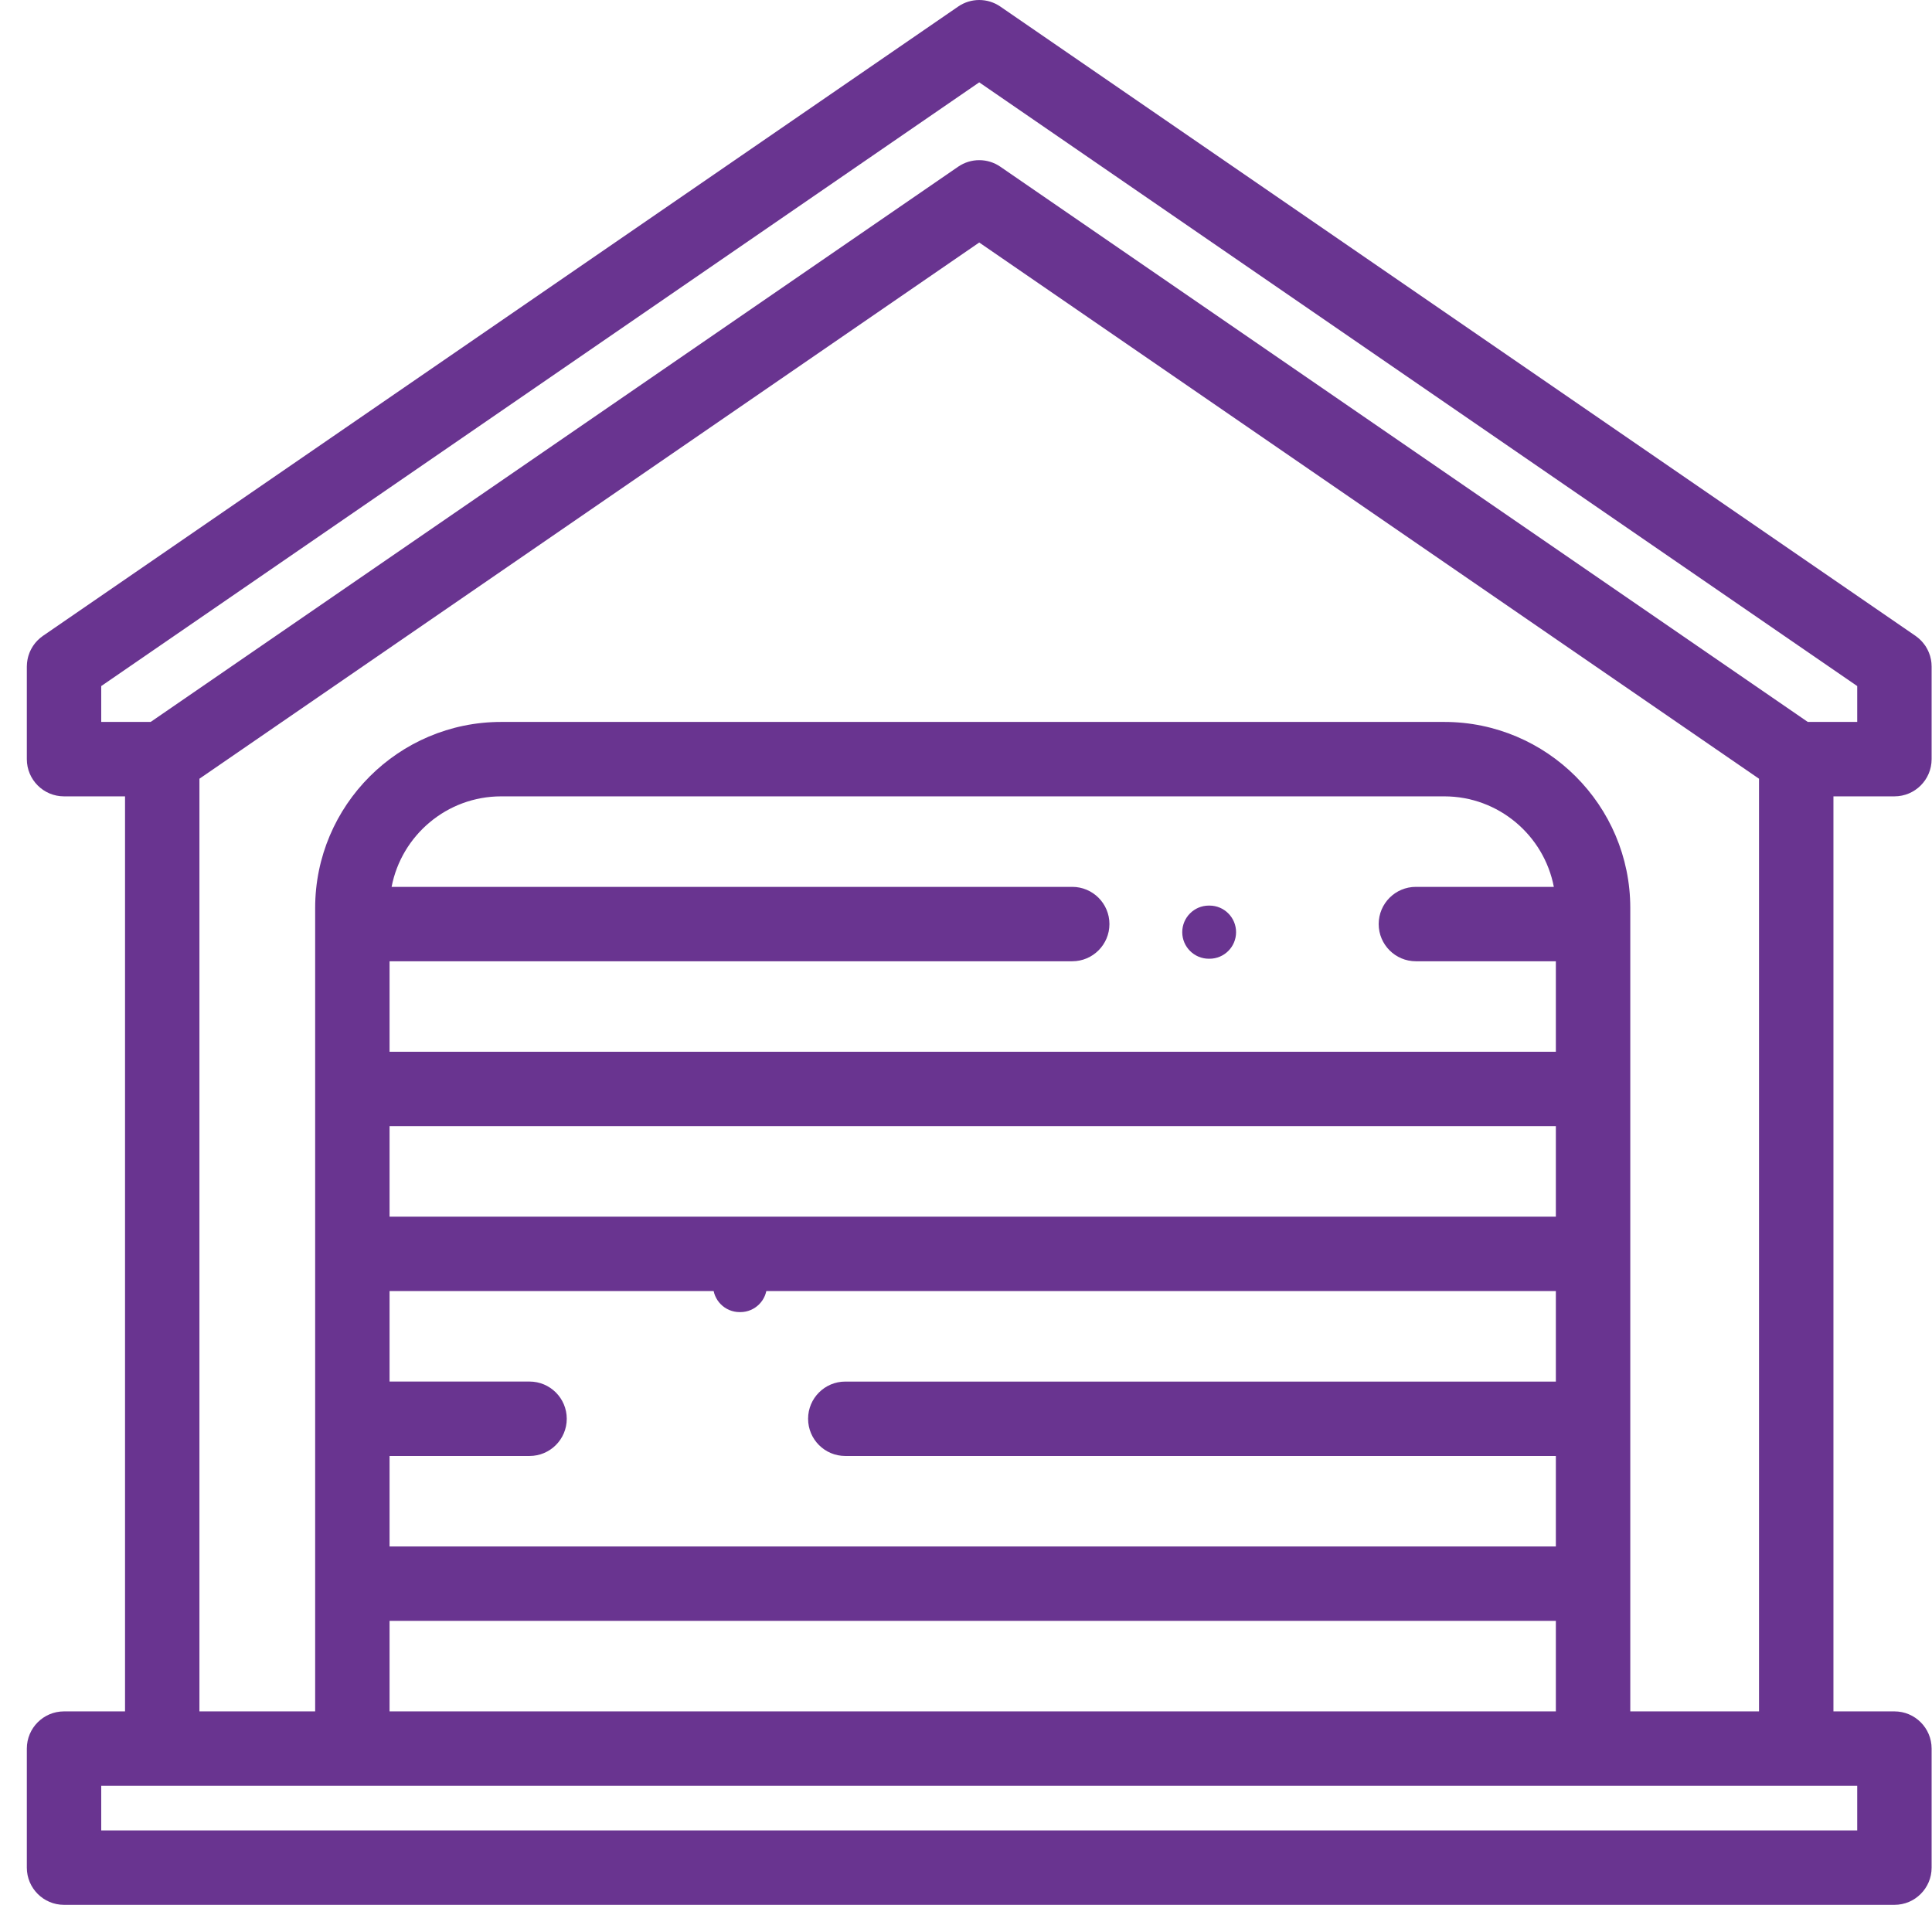 <svg width="71" height="70" viewBox="0 0 71 70" fill="none" xmlns="http://www.w3.org/2000/svg">
<path d="M70.984 24.455C70.983 24.425 70.982 24.394 70.98 24.364C70.977 24.341 70.974 24.32 70.971 24.297C70.968 24.276 70.965 24.255 70.961 24.234C70.956 24.208 70.949 24.183 70.943 24.158C70.939 24.14 70.934 24.123 70.93 24.105C70.922 24.08 70.913 24.056 70.904 24.031C70.898 24.014 70.892 23.996 70.885 23.979C70.876 23.957 70.866 23.936 70.856 23.914C70.847 23.895 70.838 23.875 70.828 23.857C70.819 23.838 70.808 23.821 70.798 23.803C70.785 23.782 70.773 23.761 70.76 23.74C70.75 23.725 70.739 23.711 70.728 23.696C70.713 23.675 70.697 23.653 70.68 23.633C70.67 23.619 70.658 23.606 70.646 23.593C70.629 23.573 70.611 23.553 70.592 23.534C70.578 23.519 70.563 23.506 70.548 23.492C70.531 23.476 70.514 23.46 70.495 23.445C70.474 23.426 70.45 23.409 70.427 23.392C70.416 23.384 70.405 23.375 70.393 23.366L70.384 23.36C70.383 23.359 70.383 23.359 70.382 23.359L36.761 0.241C36.294 -0.08 35.678 -0.08 35.212 0.241L1.59 23.359C1.589 23.359 1.588 23.36 1.588 23.36L1.579 23.366C1.567 23.374 1.557 23.383 1.546 23.392C1.522 23.409 1.499 23.426 1.476 23.445C1.458 23.46 1.442 23.476 1.425 23.492C1.41 23.506 1.394 23.519 1.38 23.534C1.361 23.553 1.344 23.573 1.326 23.593C1.314 23.606 1.303 23.619 1.291 23.633C1.275 23.653 1.259 23.675 1.244 23.696C1.233 23.711 1.222 23.725 1.212 23.741C1.199 23.761 1.187 23.782 1.175 23.802C1.164 23.82 1.154 23.838 1.144 23.857C1.134 23.875 1.125 23.894 1.116 23.914C1.106 23.935 1.096 23.957 1.087 23.979C1.08 23.996 1.074 24.014 1.068 24.031C1.059 24.056 1.05 24.08 1.043 24.105C1.038 24.122 1.034 24.14 1.029 24.158C1.023 24.183 1.016 24.208 1.012 24.233C1.007 24.255 1.005 24.276 1.002 24.297C0.999 24.32 0.995 24.341 0.993 24.364C0.99 24.394 0.989 24.425 0.988 24.455C0.988 24.468 0.986 24.48 0.986 24.493V24.503C0.986 24.504 0.986 24.506 0.986 24.507V27.898C0.986 28.653 1.598 29.265 2.353 29.265H4.595V62.891H2.353C1.598 62.891 0.986 63.503 0.986 64.258V68.633C0.986 69.388 1.598 70 2.353 70H69.619C70.374 70 70.986 69.388 70.986 68.633V64.258C70.986 63.503 70.374 62.891 69.619 62.891H67.378V29.265H69.619V29.265C70.374 29.265 70.986 28.653 70.986 27.898V24.507C70.986 24.506 70.986 24.505 70.986 24.503V24.493C70.986 24.48 70.984 24.468 70.984 24.455ZM68.252 65.625V67.266H3.72V65.625H68.252ZM53.076 26.53H18.418C14.649 26.53 11.582 29.597 11.582 33.366V62.891H7.329V28.617L35.986 8.912L64.643 28.617V62.891H59.912V33.366C59.912 29.597 56.845 26.53 53.076 26.53ZM31.064 53.505H57.177V56.831H14.316V53.505H19.46C20.215 53.505 20.828 52.893 20.828 52.138C20.828 51.383 20.215 50.77 19.46 50.77H14.316V47.445H57.177V50.771H31.064C30.309 50.771 29.697 51.383 29.697 52.138C29.697 52.893 30.309 53.505 31.064 53.505ZM57.177 59.565V62.891H14.316V59.565H57.177ZM14.316 44.711V41.385H57.177V44.711H14.316ZM14.316 38.651V35.325H39.404C40.159 35.325 40.771 34.713 40.771 33.958C40.771 33.203 40.159 32.591 39.404 32.591H14.391C14.755 30.699 16.422 29.265 18.418 29.265H53.076C55.072 29.265 56.739 30.699 57.103 32.591H52.033C51.278 32.591 50.666 33.203 50.666 33.958C50.666 34.713 51.278 35.325 52.033 35.325H57.177V38.651H14.316ZM68.252 26.53H66.435L36.761 6.126C36.294 5.805 35.678 5.806 35.212 6.126L5.537 26.53H3.72V25.212L35.986 3.026L68.252 25.212V26.53Z" fill="#693490"/>
<path d="M44.449 33.279H44.424C43.885 33.279 43.447 33.717 43.447 34.256C43.447 34.795 43.885 35.232 44.424 35.232H44.449C44.988 35.232 45.425 34.795 45.425 34.256C45.425 33.717 44.988 33.279 44.449 33.279Z" fill="#693490"/>
<path d="M27.207 46.265H27.182C26.642 46.265 26.205 46.702 26.205 47.242C26.205 47.781 26.642 48.218 27.182 48.218H27.207C27.746 48.218 28.183 47.781 28.183 47.242C28.183 46.702 27.746 46.265 27.207 46.265Z" fill="#693490"/>
</svg>
